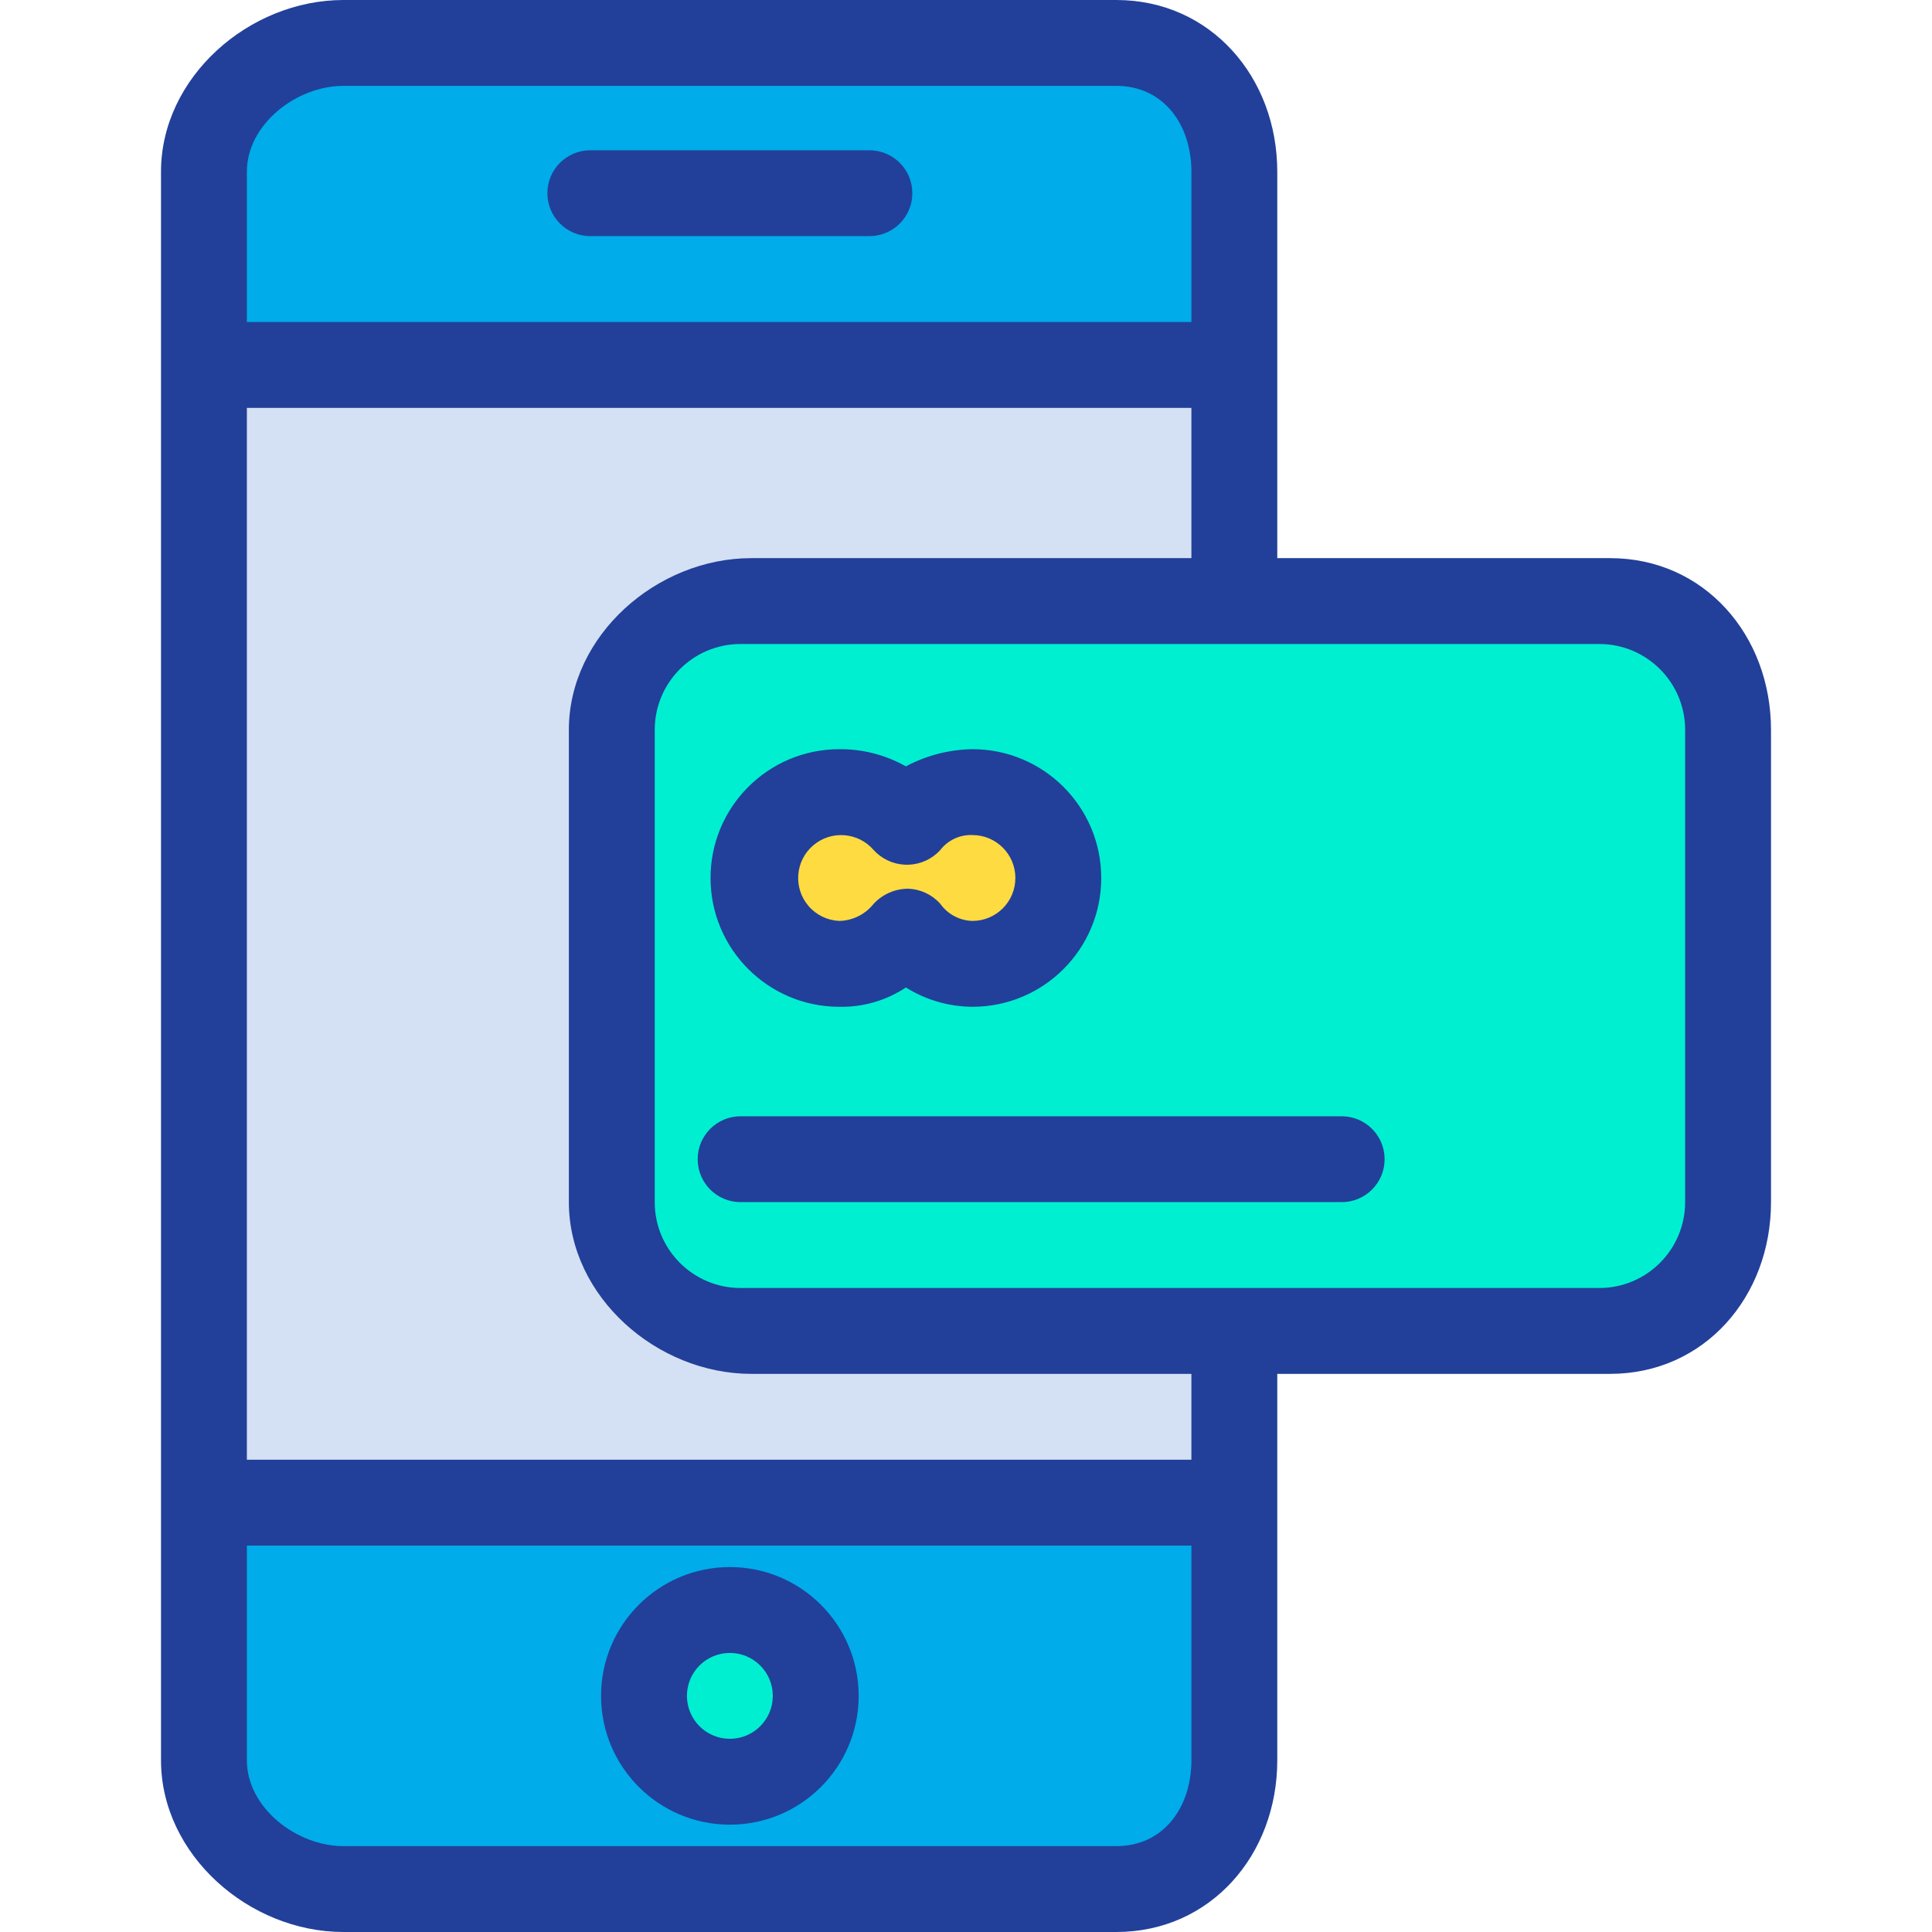<?xml version="1.0" encoding="iso-8859-1"?>
<!-- Generator: Adobe Illustrator 19.0.0, SVG Export Plug-In . SVG Version: 6.00 Build 0)  -->
<svg version="1.1" id="Capa_1" xmlns="http://www.w3.org/2000/svg" xmlns:xlink="http://www.w3.org/1999/xlink" x="0px" y="0px"
	 viewBox="0 0 470.204 470.204" style="enable-background:new 0 0 470.204 470.204;" xml:space="preserve">
<g>
	<g>
		<path style="fill:#00EFD1;" d="M423.184,177.633v114.939c0,17.312-14.035,31.347-31.347,31.347h-208.98
			c-17.312,0-31.347-14.035-31.347-31.347V177.633c0-17.312,14.034-31.347,31.347-31.347h208.98
			C409.149,146.286,423.184,160.32,423.184,177.633z M258.09,213.682c0-11.542-9.356-20.898-20.898-20.898
			c-6.249-0.249-12.251,2.461-16.196,7.314c-4.247-4.75-10.348-7.419-16.718-7.314c-11.542,0-20.898,9.356-20.898,20.898
			c0,11.542,9.356,20.898,20.898,20.898c6.454-0.026,12.569-2.893,16.718-7.837c3.89,4.983,9.874,7.879,16.196,7.837
			C248.733,234.58,258.09,225.223,258.09,213.682z"/>
		<path style="fill:#00ACEA;" d="M303.02,365.714v62.694c0,17.312-14.035,31.347-31.347,31.347H83.592
			c-17.312,0-31.347-14.035-31.347-31.347v-62.694H303.02z M198.531,412.735c0-11.542-9.356-20.898-20.898-20.898
			c-11.542,0-20.898,9.356-20.898,20.898c0,11.542,9.356,20.898,20.898,20.898C189.174,433.633,198.531,424.276,198.531,412.735z"/>
		<path style="fill:#D4E1F4;" d="M303.02,329.143v36.571H52.245V88.816H303.02v57.469H182.857
			c-17.312,0-31.347,14.035-31.347,31.347v114.939c0,17.312,14.034,31.347,31.347,31.347H303.02V329.143z"/>
		<path style="fill:#00ACEA;" d="M303.02,41.796v47.02H52.245v-47.02c0-17.312,14.035-31.347,31.347-31.347h188.082
			C288.986,10.449,303.02,24.483,303.02,41.796z"/>
		<path style="fill:#FEDB41;" d="M237.192,192.784c11.542,0,20.898,9.356,20.898,20.898c0,11.542-9.356,20.898-20.898,20.898
			c-6.322,0.042-12.305-2.853-16.196-7.837c-4.149,4.944-10.264,7.81-16.718,7.837c-11.542,0-20.898-9.356-20.898-20.898
			c0-11.542,9.356-20.898,20.898-20.898c6.37-0.105,12.472,2.565,16.718,7.314C224.941,195.245,230.942,192.535,237.192,192.784z"/>
		<circle style="fill:#00EFD1;" cx="177.633" cy="412.735" r="20.898"/>
	</g>
	<g>
		<path style="fill:#224099;" d="M211.592,57.469h-67.918c-5.771,0-10.449-4.678-10.449-10.449s4.678-10.449,10.449-10.449h67.918
			c5.771,0,10.449,4.678,10.449,10.449S217.363,57.469,211.592,57.469z"/>
		<path style="fill:#224099;" d="M177.633,444.082c-17.312,0-31.347-14.035-31.347-31.347c0-17.312,14.035-31.347,31.347-31.347
			s31.347,14.035,31.347,31.347C208.98,430.047,194.945,444.082,177.633,444.082z M177.633,402.286
			c-5.771,0-10.449,4.678-10.449,10.449s4.678,10.449,10.449,10.449c5.771,0,10.449-4.678,10.449-10.449
			S183.403,402.286,177.633,402.286z"/>
		<path style="fill:#224099;" d="M391.837,135.837h-80.98V41.796C310.857,18.808,294.661,0,271.673,0H83.592
			C60.604,0,39.184,18.808,39.184,41.796v386.612c0,22.988,21.42,41.796,44.408,41.796h188.082
			c22.988,0,39.184-18.808,39.184-41.796v-94.041h80.98c22.988,0,39.184-18.808,39.184-41.796V177.633
			C431.02,154.645,414.824,135.837,391.837,135.837z M83.592,20.898h188.082c11.494,0,18.286,9.404,18.286,20.898v36.571H60.082
			V41.796C60.082,30.302,72.098,20.898,83.592,20.898z M271.673,449.306H83.592c-11.494,0-23.51-9.404-23.51-20.898v-52.245h229.878
			v52.245C289.959,439.902,283.167,449.306,271.673,449.306z M289.959,355.265H60.082v-256h229.878v36.571H182.857
			c-22.988,0-44.408,18.808-44.408,41.796v114.939c0,22.988,21.42,41.796,44.408,41.796h107.102V355.265z M410.122,292.571
			c0,11.542-9.356,20.898-20.898,20.898h-208.98c-11.542,0-20.898-9.356-20.898-20.898V177.633c0-11.542,9.356-20.898,20.898-20.898
			h208.98c11.542,0,20.898,9.356,20.898,20.898V292.571z"/>
		<path style="fill:#224099;" d="M326.531,292.571H180.245c-5.771,0-10.449-4.678-10.449-10.449s4.678-10.449,10.449-10.449h146.286
			c5.771,0,10.449,4.678,10.449,10.449S332.301,292.571,326.531,292.571z"/>
		<path style="fill:#224099;" d="M236.669,245.029c-5.731-0.031-11.339-1.66-16.196-4.702c-4.793,3.182-10.444,4.823-16.196,4.702
			c-17.312,0-31.347-14.035-31.347-31.347s14.035-31.347,31.347-31.347c5.671-0.049,11.256,1.393,16.196,4.18
			c4.989-2.662,10.542-4.095,16.196-4.18c17.312,0,31.347,14.035,31.347,31.347S253.982,245.029,236.669,245.029z M220.996,216.294
			c3.003,0.095,5.835,1.417,7.837,3.657c1.809,2.549,4.712,4.098,7.837,4.18c5.771,0,10.449-4.678,10.449-10.449
			c0-5.771-4.678-10.449-10.449-10.449c-3.051-0.126-5.973,1.238-7.837,3.657c-4.088,4.472-11.028,4.784-15.5,0.696
			c-0.242-0.221-0.474-0.453-0.696-0.696c-3.756-4.381-10.352-4.888-14.734-1.133c-4.381,3.756-4.888,10.352-1.133,14.734
			c1.888,2.203,4.608,3.521,7.507,3.64c3.27-0.077,6.335-1.61,8.359-4.18C214.799,217.631,217.824,216.307,220.996,216.294z"/>
	</g>
</g>
<g>
</g>
<g>
</g>
<g>
</g>
<g>
</g>
<g>
</g>
<g>
</g>
<g>
</g>
<g>
</g>
<g>
</g>
<g>
</g>
<g>
</g>
<g>
</g>
<g>
</g>
<g>
</g>
<g>
</g>
</svg>
